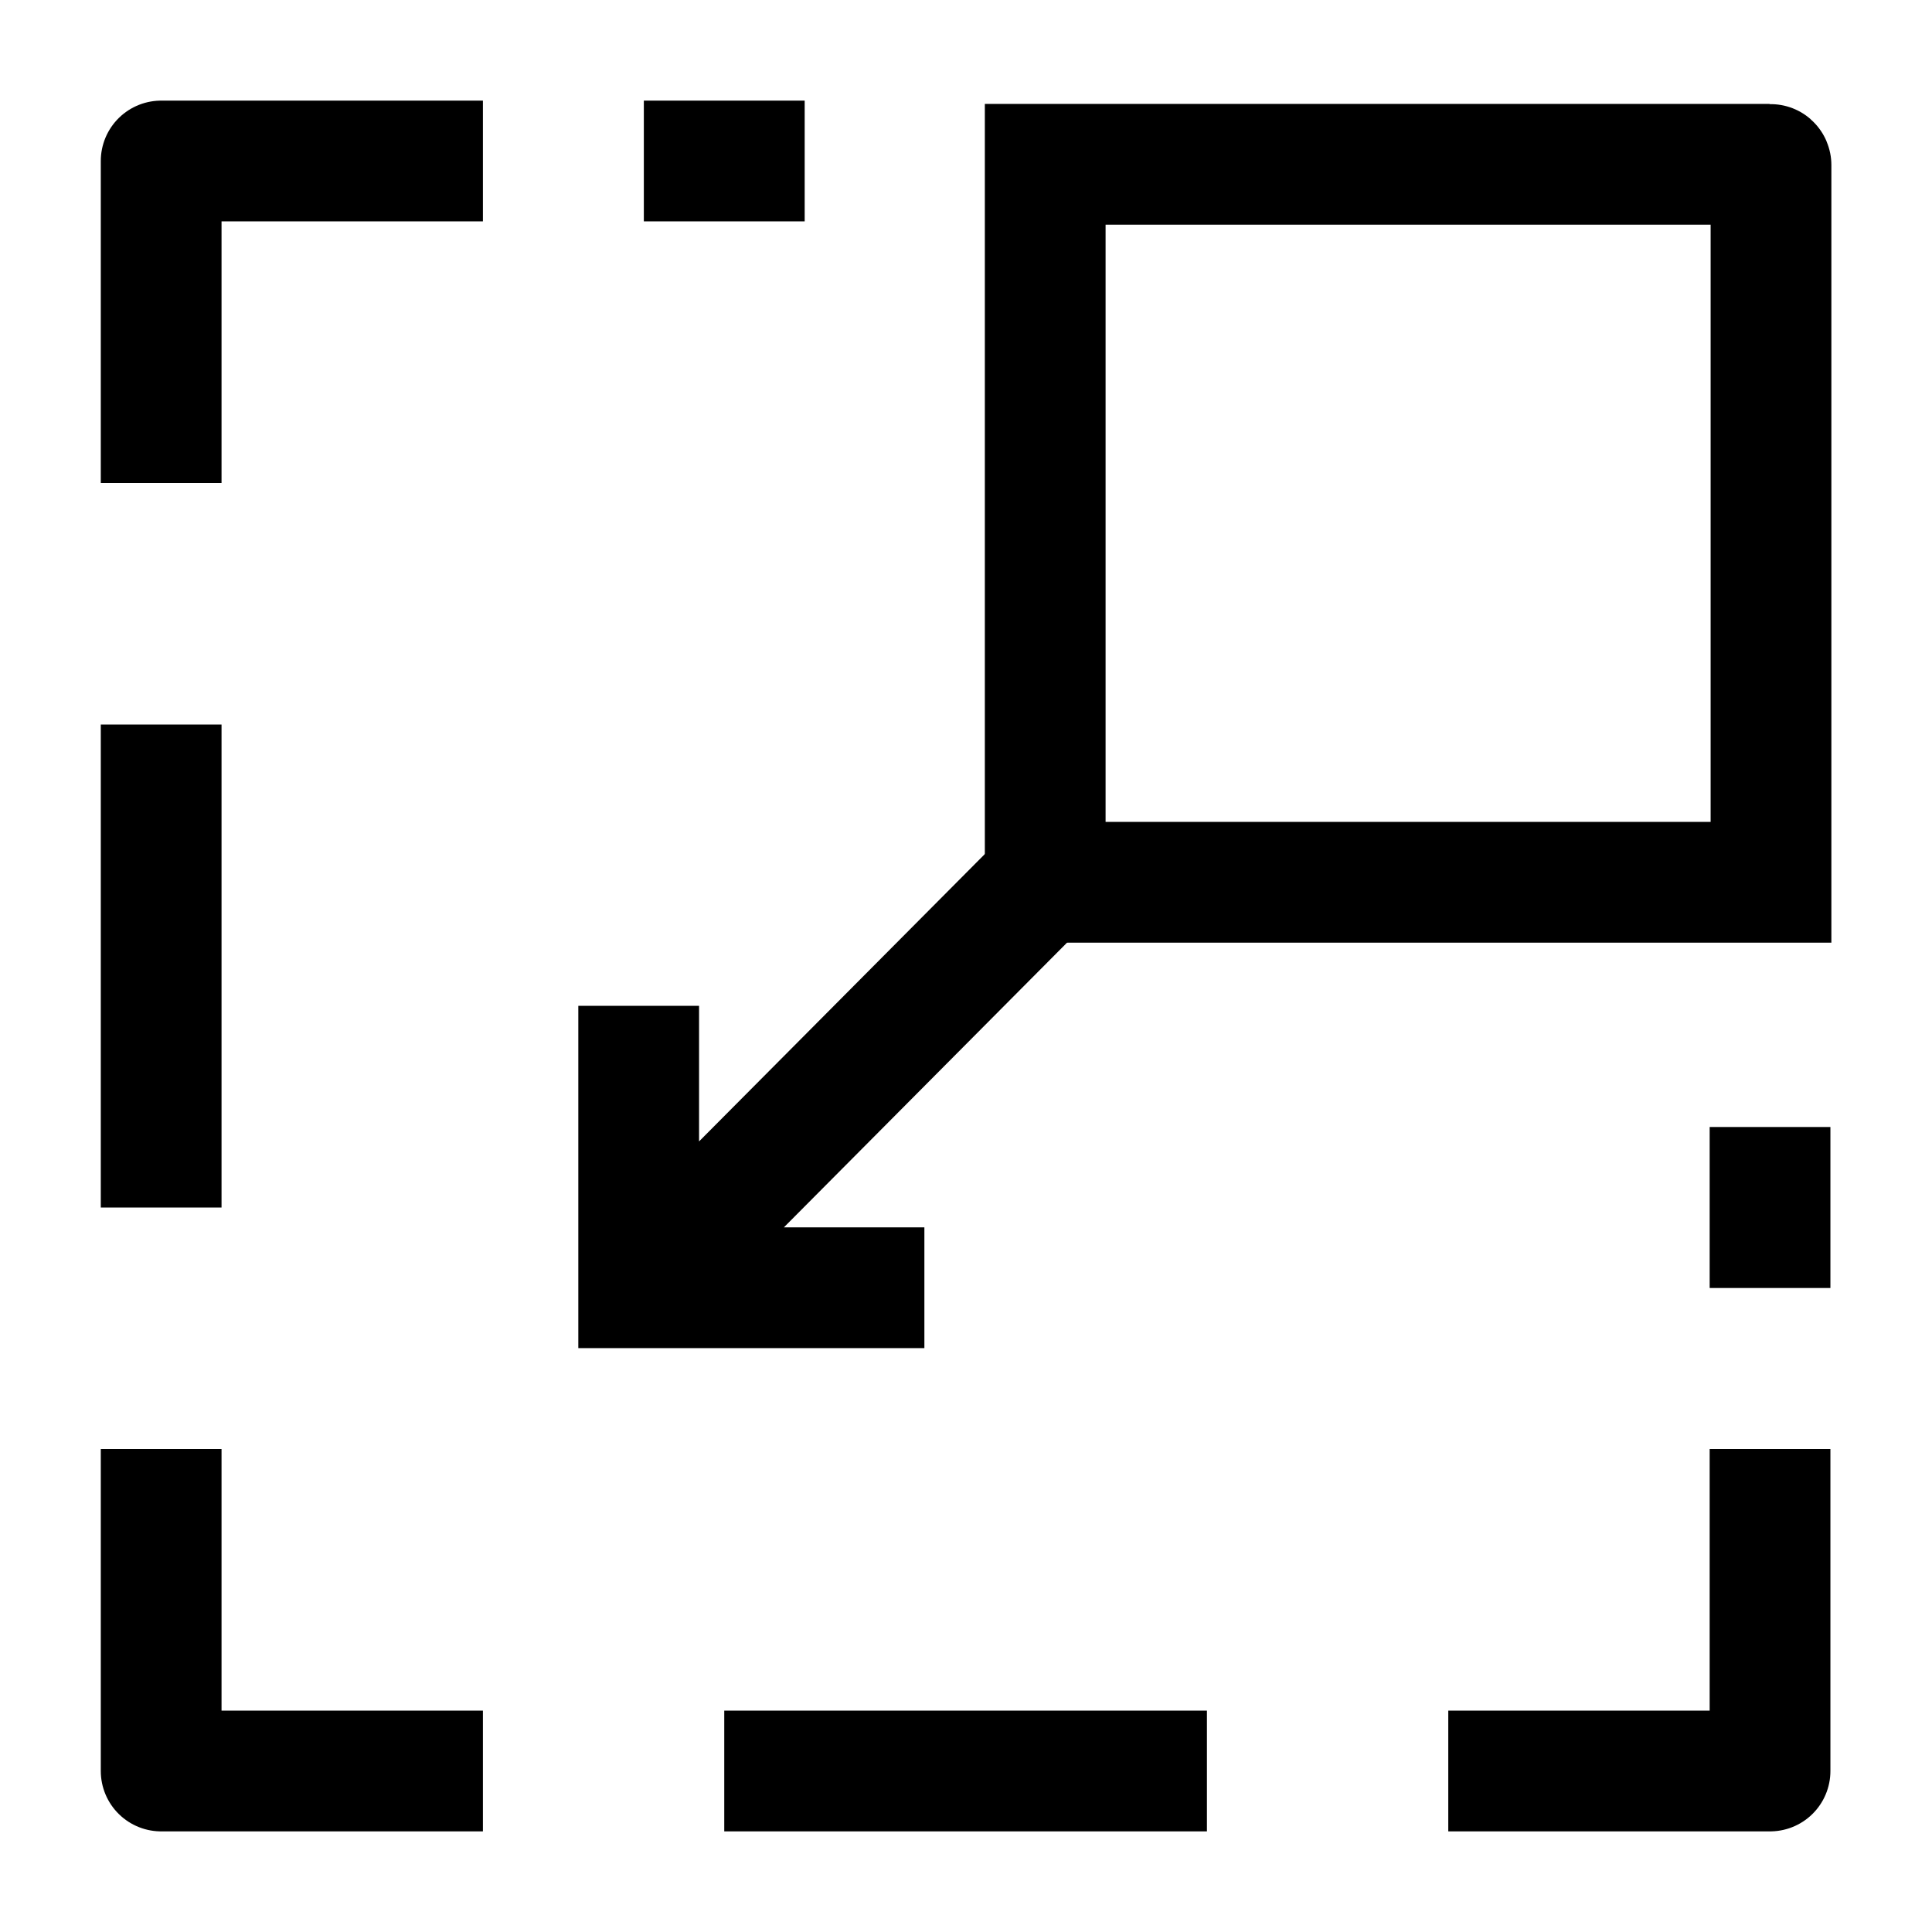 <svg width="24" height="24" viewBox="0 0 24 24" fill="none" xmlns="http://www.w3.org/2000/svg">
    <path d="M21.988 16V14M8.997 22L14.993 22M2.002 9L2.002 15M9.996 2L7.998 2M21.988 18V22L17.991 22M5.999 22H2.002L2.002 18M2.002 6L2.002 2L5.999 2" stroke="currentColor" stroke-width="1.5" stroke-linejoin="round"/>
    <path d="M12.984 10.96L22 10.96L22 2.051C22 2.045 21.995 2.041 21.99 2.041L12.984 2.041L12.984 10.96Z" stroke="currentColor" stroke-width="1.5"/>
    <path d="M11.483 15.997L7.934 15.997L7.934 12.495M12.968 10.935L8.43 15.498" stroke="currentColor" stroke-width="1.5"/>
</svg>
